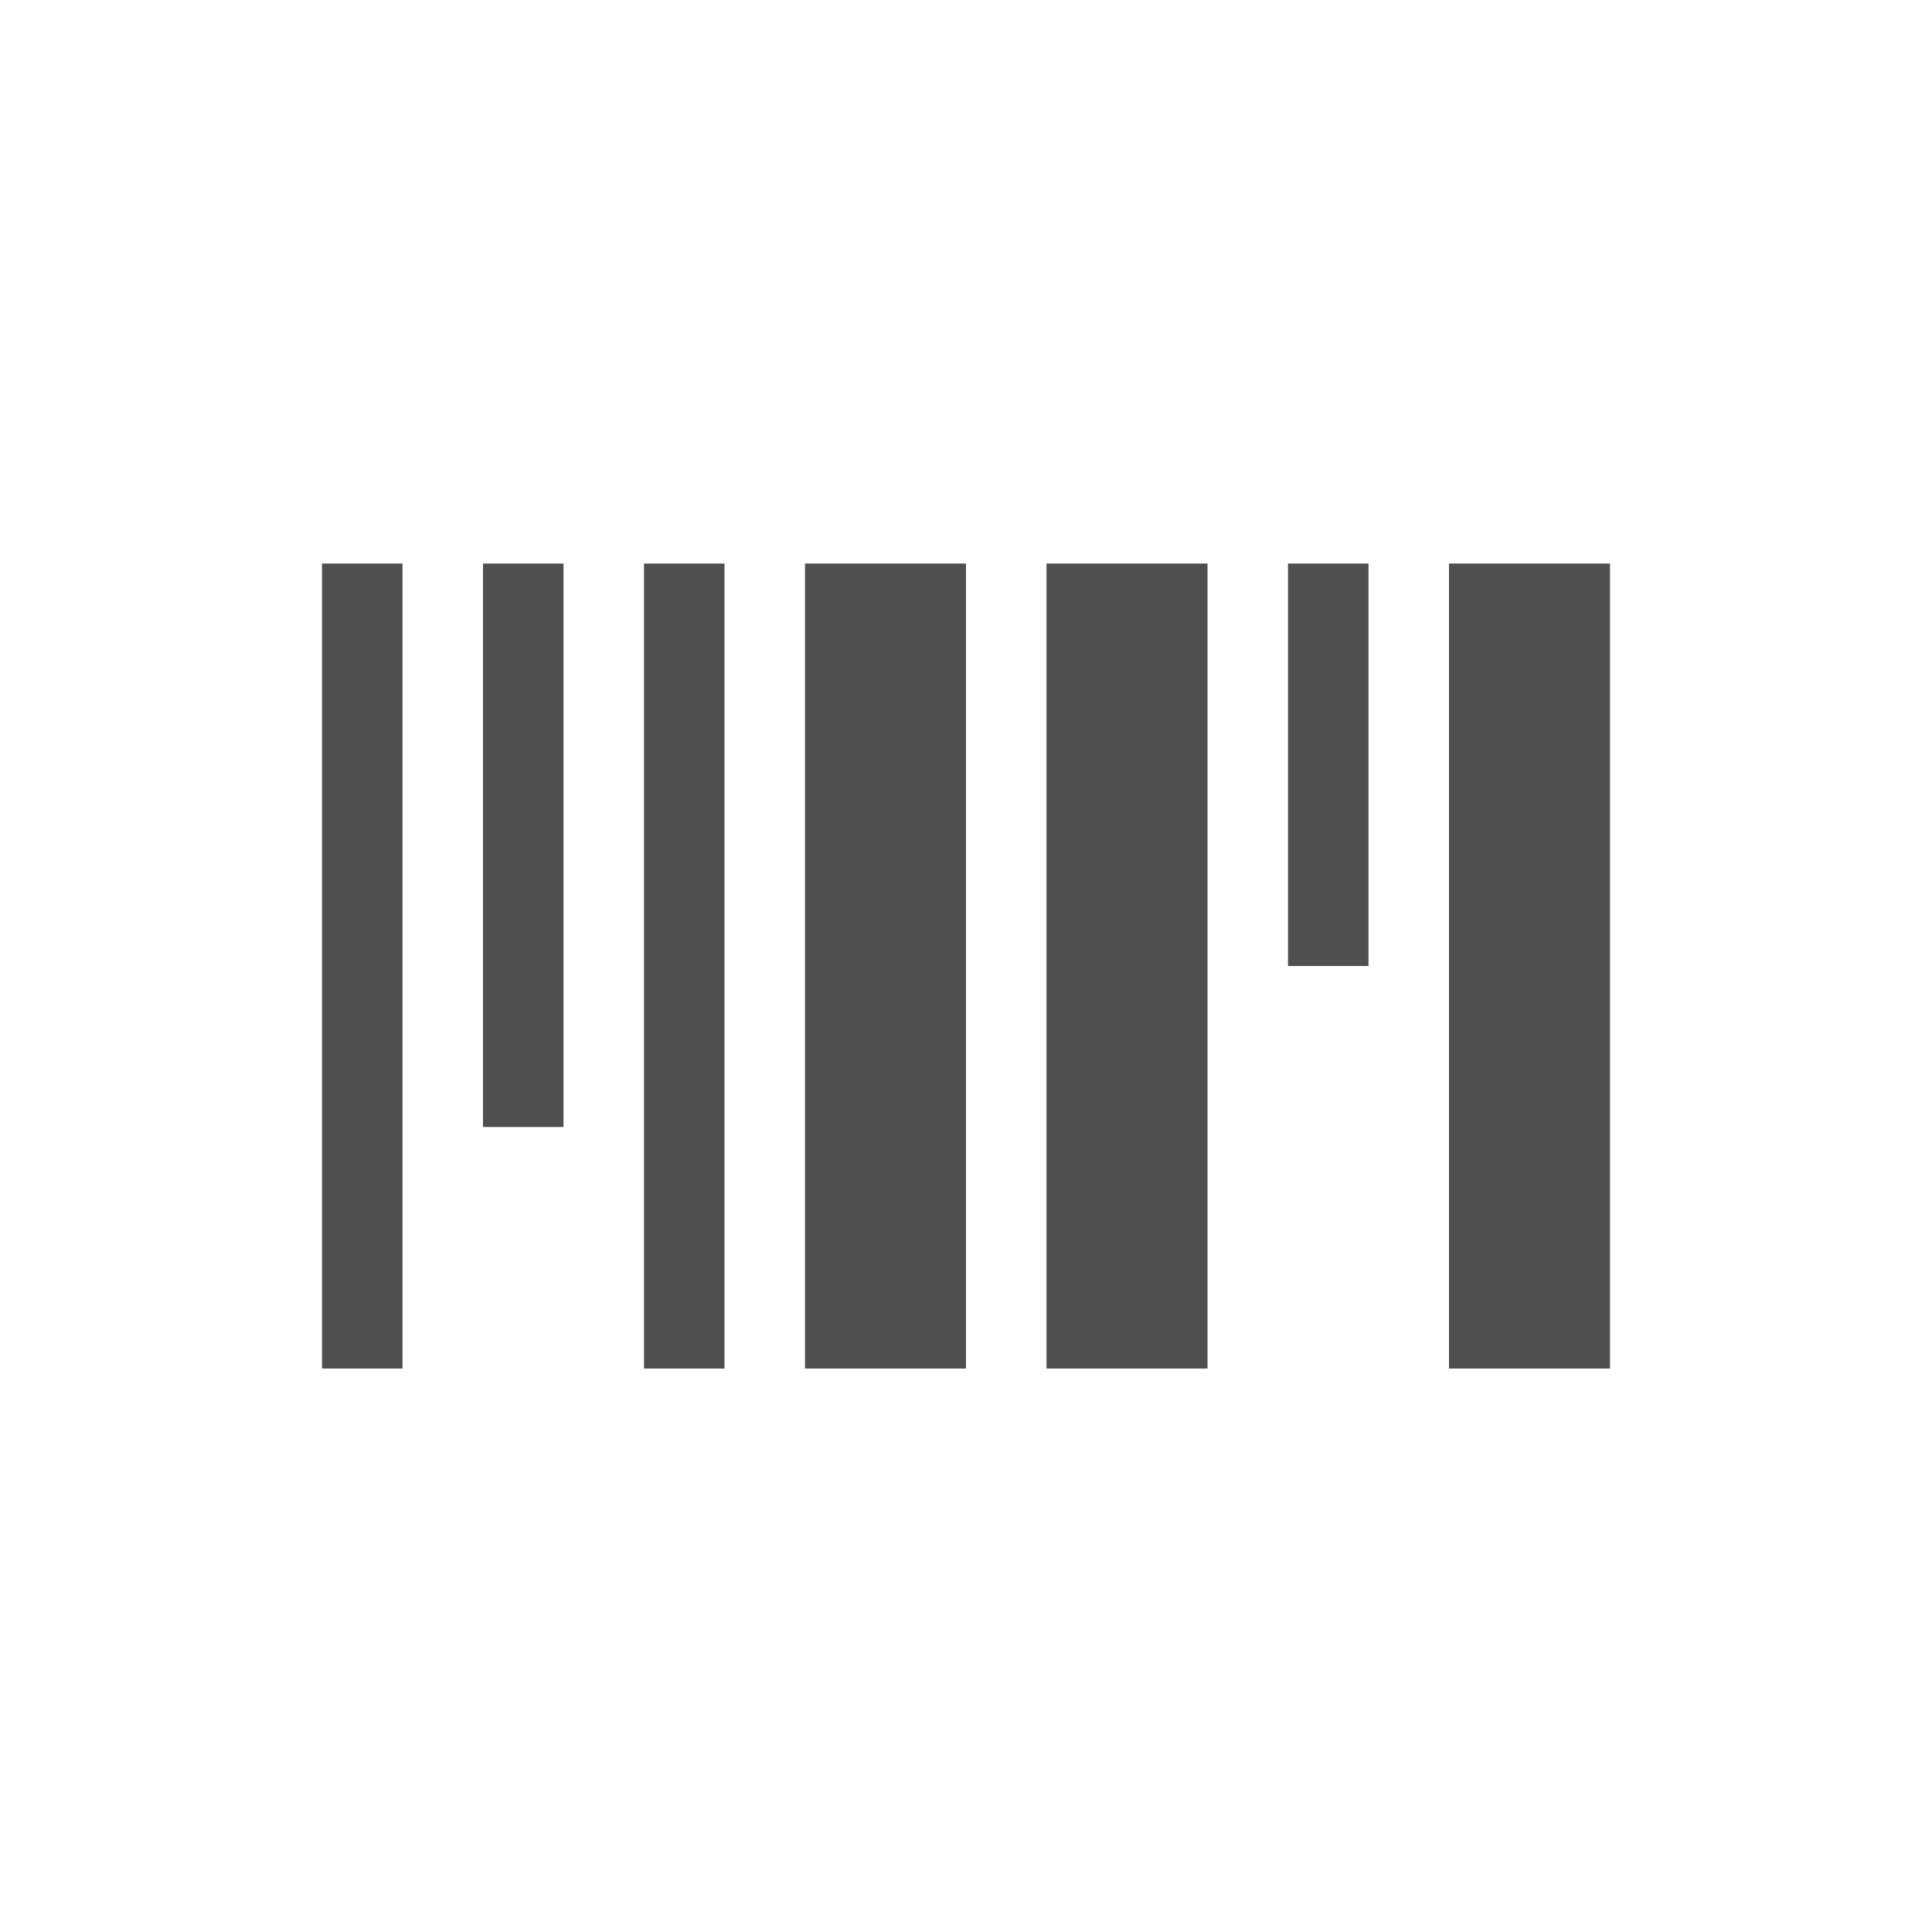 <svg xmlns="http://www.w3.org/2000/svg" viewBox="0 0 24 24">
    <defs id="defs3051">
        <style id="current-color-scheme" type="text/css">
            .ColorScheme-NegativeText{color:#d98c8c}
        </style>
    </defs>
    <path d="M4 7v10h1V7H4zm2 0v7h1V7H6zm2 0v10h1V7H8zm2 0v10h2V7h-2zm3 0v10h2V7h-2zm3 0v5h1V7h-1zm2 0v10h2V7h-2z" style="fill:currentColor;fill-opacity:1;stroke:none;color:#050505;opacity:.7"/>
</svg>
